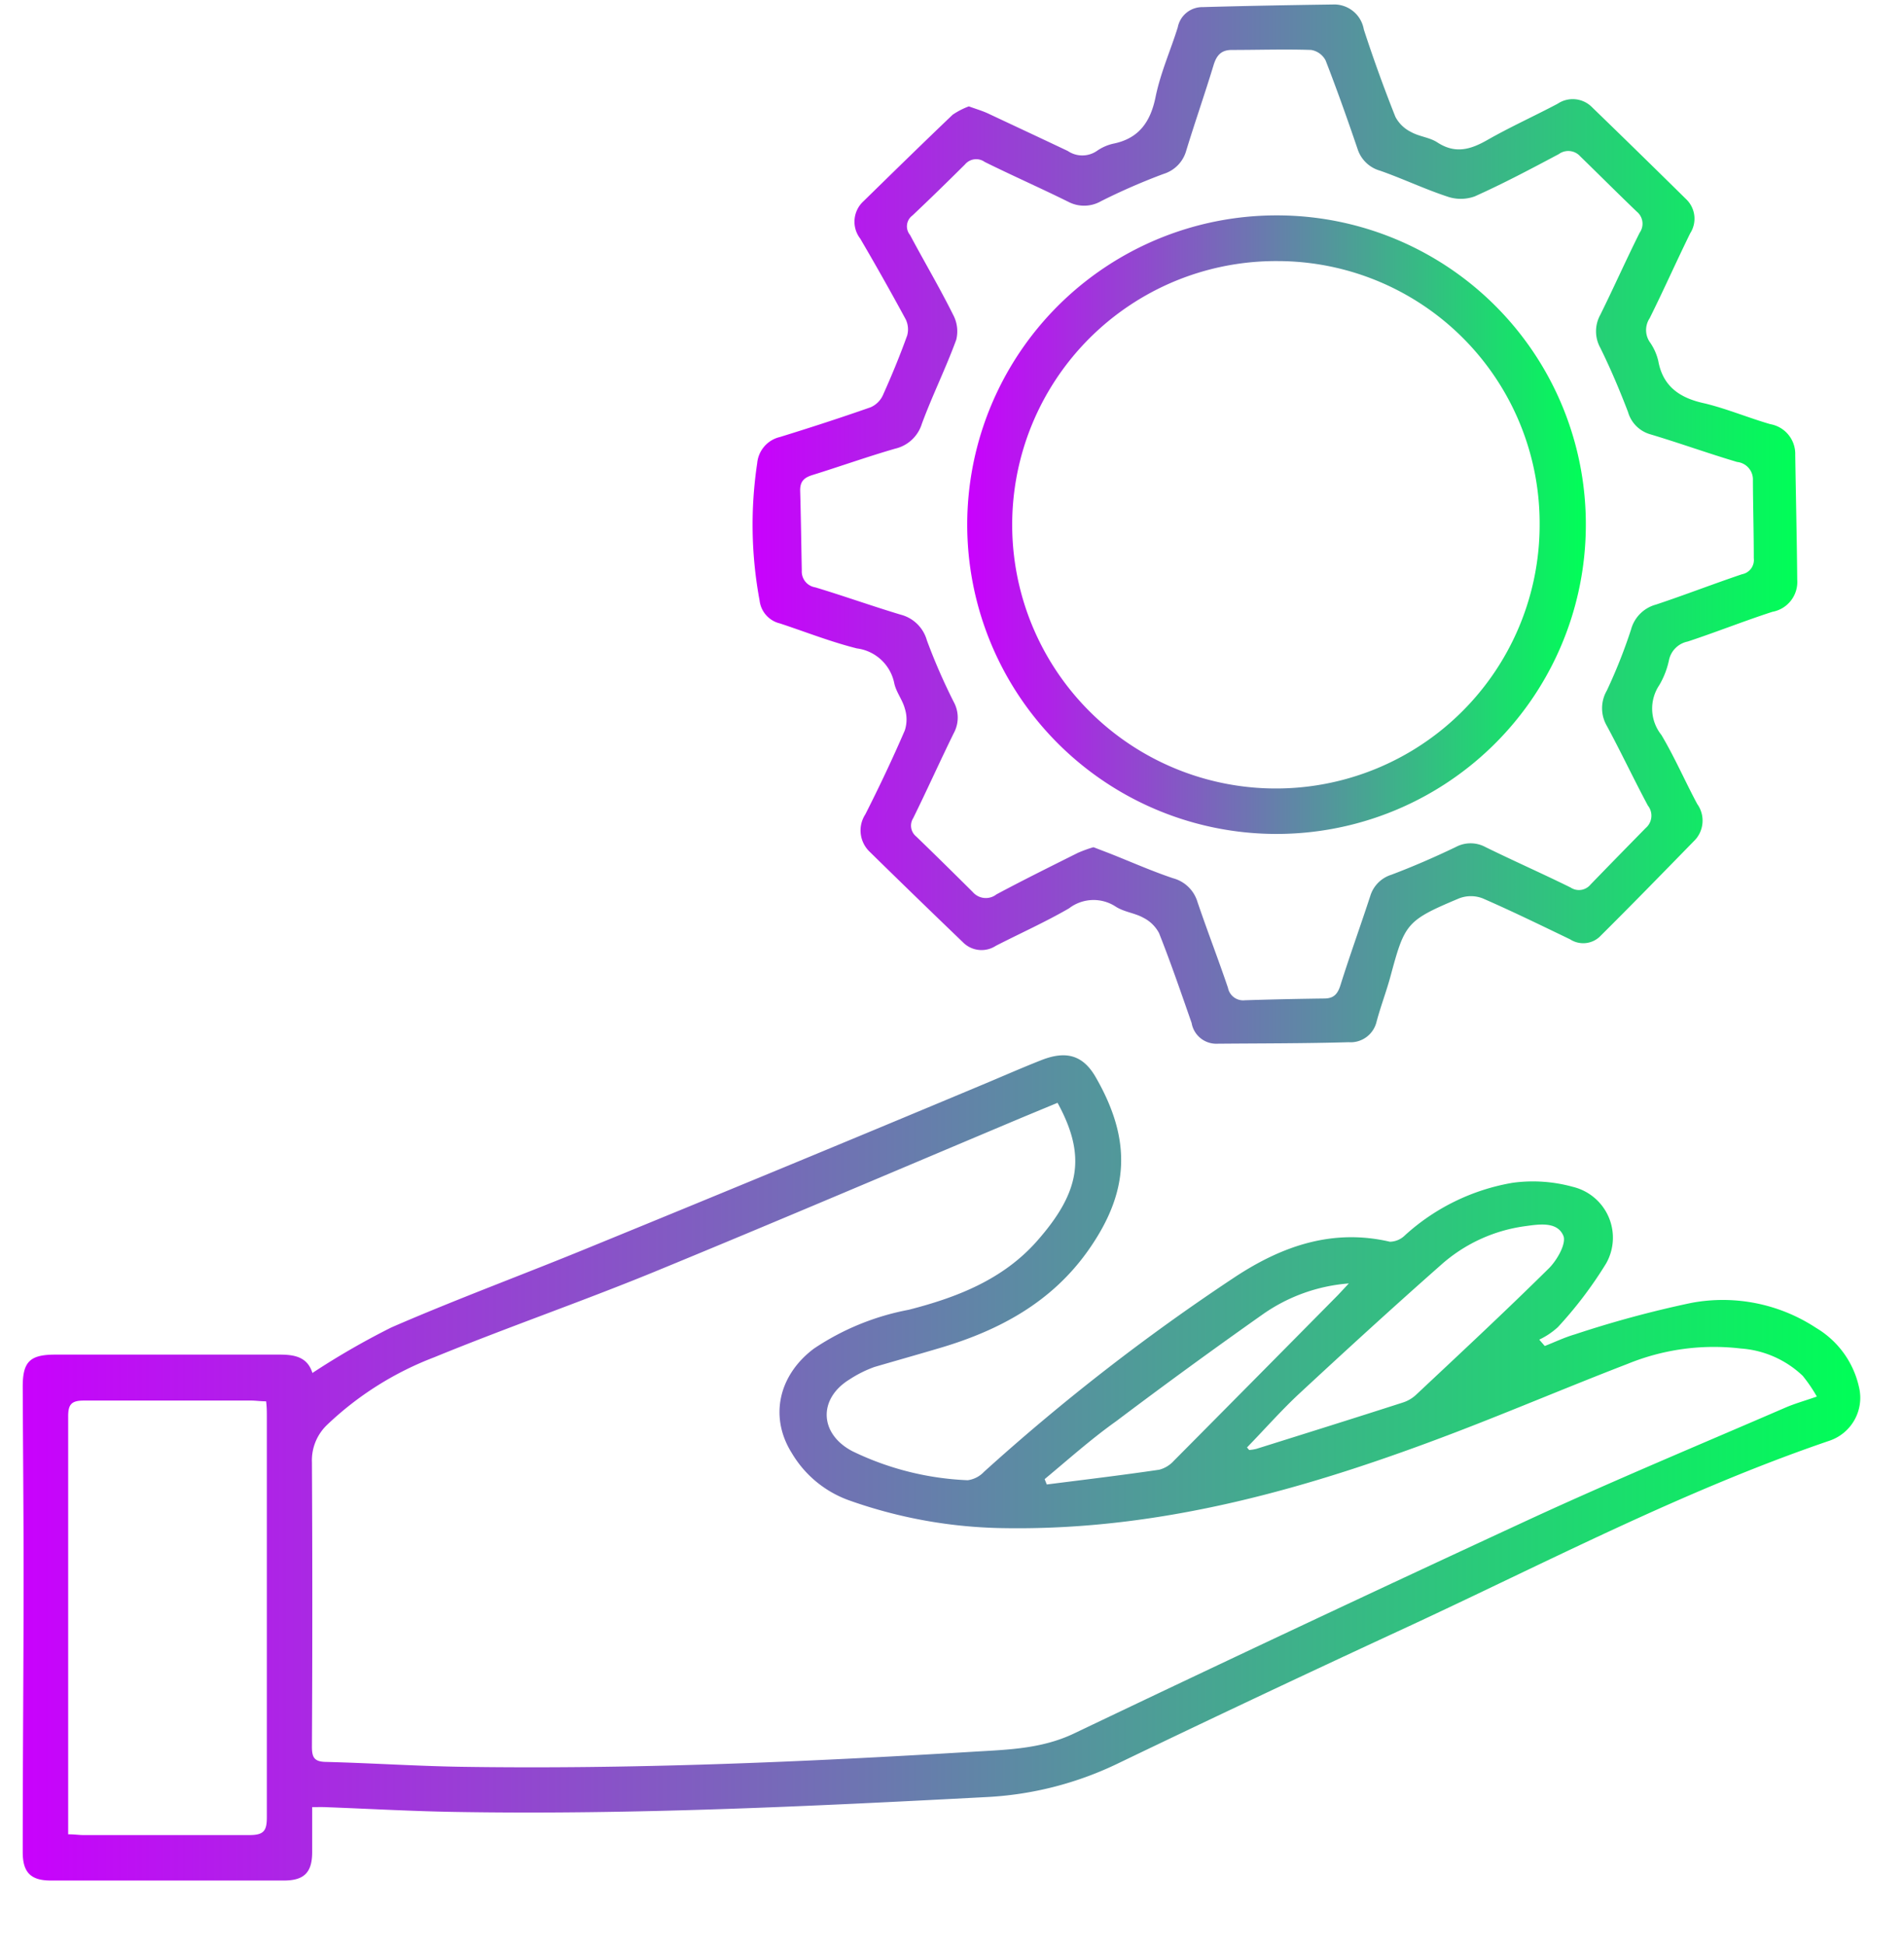 <svg id="Layer_1" data-name="Layer 1" xmlns="http://www.w3.org/2000/svg" xmlns:xlink="http://www.w3.org/1999/xlink" viewBox="0 0 152.48 155.76"><defs><style>.cls-1{fill:url(#linear-gradient);}.cls-2{fill:url(#linear-gradient-2);}.cls-3{fill:url(#linear-gradient-3);}</style><linearGradient id="linear-gradient" x1="1.8" y1="117.58" x2="148.95" y2="117.58" gradientUnits="userSpaceOnUse"><stop offset="0" stop-color="#c901fd"/><stop offset="1" stop-color="#00ff57"/></linearGradient><linearGradient id="linear-gradient-2" x1="60.28" y1="41.99" x2="143.89" y2="41.99" xlink:href="#linear-gradient"/><linearGradient id="linear-gradient-3" x1="77.49" y1="42.02" x2="127.03" y2="42.02" xlink:href="#linear-gradient"/></defs><path class="cls-1" d="M25,144.73c0,1.29,0,2.44,0,3.6,0,1.62-.63,2.27-2.23,2.28q-9.36,0-18.7,0c-1.6,0-2.25-.64-2.25-2.27,0-7.43.07-14.85.07-22.28,0-5-.05-10-.07-15,0-2,.57-2.56,2.57-2.57,6,0,12,0,18,0,1.21,0,2.23.19,2.63,1.47a61.45,61.45,0,0,1,6.33-3.65C36.66,104,42.12,102,47.5,99.78Q63,93.44,78.38,87c1.69-.7,3.37-1.45,5.08-2.12,1.93-.74,3.28-.38,4.3,1.41,2.87,5,2.7,9.12-.56,13.78-2.93,4.2-7.16,6.49-12,7.91-1.72.51-3.46,1-5.17,1.5a9.45,9.45,0,0,0-2,1c-2.52,1.55-2.42,4.36.24,5.75a23.26,23.26,0,0,0,9.23,2.32,2.19,2.19,0,0,0,1.3-.67,169,169,0,0,1,20.14-15.63c3.75-2.46,7.78-3.87,12.37-2.8a1.76,1.76,0,0,0,1.21-.52,17.06,17.06,0,0,1,8.61-4.2,12,12,0,0,1,4.82.32,4.19,4.19,0,0,1,2.68,6.13,32.55,32.55,0,0,1-3.87,5.11,6,6,0,0,1-1.49,1l.44.51c.8-.31,1.58-.69,2.41-.93a85.62,85.62,0,0,1,9.32-2.52,13.6,13.6,0,0,1,10,2,7.36,7.36,0,0,1,3.43,4.72,3.63,3.63,0,0,1-2.37,4.32c-11.72,4-22.64,9.74-33.83,14.93Q101.1,135.67,89.6,141.2a27.34,27.34,0,0,1-10.67,2.73c-14.09.74-28.17,1.42-42.28,1.19-3.48-.05-6.95-.25-10.42-.38C25.88,144.72,25.53,144.73,25,144.73Zm59.7-56.41-2.82,1.17c-9.86,4.15-19.7,8.35-29.6,12.42-5.79,2.37-11.72,4.42-17.52,6.8a25.66,25.66,0,0,0-8.56,5.4,3.93,3.93,0,0,0-1.22,3q.06,11.39,0,22.77c0,.85.17,1.21,1.1,1.23,3.6.09,7.19.33,10.78.39,13.67.21,27.32-.37,41-1.2,2.77-.17,5.53-.21,8.18-1.48q18.26-8.72,36.63-17.22c6.71-3.09,13.53-5.93,20.3-8.86.76-.33,1.56-.55,2.53-.89a12.2,12.2,0,0,0-1.13-1.66A8,8,0,0,0,139.4,108a18.26,18.26,0,0,0-9.05,1.23c-4.62,1.78-9.18,3.72-13.8,5.49-11.58,4.43-23.38,7.85-36,7.67a38.53,38.53,0,0,1-12.53-2.22,8.75,8.75,0,0,1-4.6-3.78c-1.82-2.88-1.09-6.24,1.76-8.38a20.37,20.37,0,0,1,7.59-3.11c3.91-1,7.58-2.44,10.29-5.52C86.52,95.45,87,92.54,84.69,88.32ZM5.46,146.91c.52,0,.87.06,1.22.06,4.43,0,8.87,0,13.3,0,1.13,0,1.39-.33,1.39-1.41,0-10.71,0-21.41,0-32.12,0-.38,0-.77-.06-1.21-.47,0-.83-.06-1.18-.06-4.47,0-8.95,0-13.42,0-1,0-1.26.32-1.25,1.3q0,16,0,32Zm94.39-31,.19.22a3.56,3.56,0,0,0,.57-.09c3.92-1.23,7.85-2.46,11.76-3.72a2.83,2.83,0,0,0,1-.58c3.58-3.36,7.17-6.7,10.66-10.15.66-.65,1.43-2,1.17-2.62-.5-1.18-2-.91-3.11-.76a12.66,12.66,0,0,0-6.75,3.15c-3.83,3.38-7.6,6.83-11.35,10.31C102.57,113,101.23,114.52,99.85,115.94Zm-16.2,2.53.18.45c3-.38,6-.74,9-1.18A2.37,2.37,0,0,0,94,117q6.58-6.63,13.15-13.28l.87-.93a13.8,13.8,0,0,0-6.83,2.43q-6,4.23-11.81,8.61C87.37,115.26,85.54,116.9,83.65,118.47Z"/><path class="cls-2" d="M77.59,8.52c.57.21,1.07.35,1.54.57,2.13,1,4.27,2,6.38,3a2.07,2.07,0,0,0,2.33,0,3.71,3.71,0,0,1,1.3-.58c2.08-.41,3-1.77,3.4-3.73s1.2-3.73,1.78-5.59a2,2,0,0,1,2-1.62c3.47-.1,6.94-.16,10.4-.21a2.41,2.41,0,0,1,2.5,2q1.15,3.53,2.53,7A2.81,2.81,0,0,0,113,10.57c.65.37,1.49.43,2.1.83,1.42.93,2.63.6,4-.18,1.84-1.05,3.77-1.92,5.64-2.91a2.17,2.17,0,0,1,2.76.28q3.78,3.66,7.52,7.35a2.16,2.16,0,0,1,.34,2.74c-1.11,2.26-2.13,4.56-3.25,6.81a1.71,1.71,0,0,0,0,1.89,4.34,4.34,0,0,1,.69,1.52c.38,2.11,1.8,3,3.73,3.41,1.77.43,3.48,1.15,5.24,1.66a2.42,2.42,0,0,1,2,2.46c.05,3.34.13,6.69.16,10A2.43,2.43,0,0,1,141.94,49c-2.28.74-4.51,1.63-6.78,2.38a1.92,1.92,0,0,0-1.5,1.48,6.64,6.64,0,0,1-.77,2,3.38,3.38,0,0,0,.16,4c1.06,1.78,1.89,3.7,2.87,5.53a2.29,2.29,0,0,1-.29,3c-2.5,2.56-5,5.13-7.54,7.65a1.93,1.93,0,0,1-2.35.19c-2.33-1.12-4.66-2.26-7-3.28a2.62,2.62,0,0,0-1.89,0c-4.21,1.77-4.35,2-5.48,6.19-.34,1.27-.82,2.5-1.15,3.77A2.14,2.14,0,0,1,108,83.47c-3.5.1-7,.09-10.51.12a2,2,0,0,1-2.06-1.66c-.84-2.41-1.67-4.83-2.61-7.2a2.88,2.88,0,0,0-1.26-1.23c-.68-.38-1.55-.46-2.21-.89a3.23,3.23,0,0,0-3.74.14c-1.9,1.1-3.91,2-5.86,3a2.09,2.09,0,0,1-2.64-.29q-3.75-3.6-7.46-7.24a2.36,2.36,0,0,1-.35-3c1.12-2.21,2.18-4.45,3.16-6.72a2.86,2.86,0,0,0,0-1.76c-.18-.68-.68-1.29-.84-2a3.51,3.51,0,0,0-3-2.81c-2.08-.52-4.1-1.32-6.16-2a2.14,2.14,0,0,1-1.63-1.84,33.11,33.11,0,0,1-.19-11,2.37,2.37,0,0,1,1.82-2.09c2.43-.75,4.86-1.54,7.26-2.38a1.93,1.93,0,0,0,1-1c.7-1.56,1.35-3.14,1.93-4.75a1.84,1.84,0,0,0-.12-1.3q-1.77-3.27-3.64-6.46a2.22,2.22,0,0,1,.27-3c2.37-2.32,4.73-4.63,7.13-6.92A6,6,0,0,1,77.59,8.52Zm10,59.34,1.25.48c1.7.67,3.38,1.42,5.11,2a2.79,2.79,0,0,1,1.95,1.9c.78,2.3,1.66,4.57,2.44,6.87a1.24,1.24,0,0,0,1.36,1q3.16-.1,6.34-.14c.76,0,1.08-.34,1.31-1.07.75-2.39,1.61-4.76,2.39-7.15a2.56,2.56,0,0,1,1.68-1.69c1.75-.66,3.47-1.41,5.16-2.22a2.51,2.51,0,0,1,2.38,0c2.26,1.11,4.57,2.13,6.82,3.24a1.2,1.2,0,0,0,1.59-.23c1.47-1.52,2.92-3,4.42-4.53a1.3,1.3,0,0,0,.18-1.8c-1.13-2.11-2.15-4.28-3.29-6.39a2.81,2.81,0,0,1,0-2.82,42.15,42.15,0,0,0,1.94-4.89,2.83,2.83,0,0,1,2-2c2.31-.77,4.58-1.65,6.89-2.43a1.16,1.16,0,0,0,.94-1.28c0-2.08-.06-4.15-.07-6.23A1.41,1.41,0,0,0,139.12,37c-2.33-.69-4.62-1.52-7-2.23A2.59,2.59,0,0,1,130.38,33c-.67-1.75-1.4-3.48-2.23-5.16a2.72,2.72,0,0,1,0-2.61c1.08-2.18,2.07-4.41,3.16-6.59a1.25,1.25,0,0,0-.23-1.69c-1.52-1.46-3-2.94-4.53-4.43a1.28,1.28,0,0,0-1.71-.18c-2.22,1.18-4.44,2.36-6.74,3.39a3.28,3.28,0,0,1-2.23,0c-1.81-.6-3.55-1.43-5.35-2.06a2.64,2.64,0,0,1-1.8-1.74c-.81-2.38-1.65-4.75-2.56-7.09A1.6,1.6,0,0,0,105,4c-2.11-.07-4.23,0-6.35,0-.86,0-1.23.44-1.47,1.24C96.49,7.51,95.7,9.77,95,12.06a2.71,2.71,0,0,1-1.82,1.87c-1.72.64-3.41,1.38-5,2.18a2.72,2.72,0,0,1-2.61.06c-2.22-1.1-4.49-2.1-6.71-3.2a1.17,1.17,0,0,0-1.58.2c-1.39,1.38-2.79,2.75-4.21,4.09a1.08,1.08,0,0,0-.19,1.56C74,20.93,75.23,23,76.33,25.21a2.8,2.8,0,0,1,.25,2c-.83,2.27-1.91,4.45-2.75,6.72a2.93,2.93,0,0,1-2.13,2c-2.22.64-4.4,1.42-6.62,2.11-.64.2-1,.47-1,1.22.06,2.15.09,4.3.13,6.45a1.28,1.28,0,0,0,1.08,1.33c2.29.69,4.55,1.5,6.85,2.19a2.94,2.94,0,0,1,2.09,2.06,47.74,47.74,0,0,0,2.15,4.93,2.61,2.61,0,0,1,0,2.5c-1.11,2.26-2.14,4.56-3.25,6.81A1.12,1.12,0,0,0,73.38,67c1.52,1.47,3,2.93,4.52,4.44a1.38,1.38,0,0,0,1.9.19c2.15-1.15,4.33-2.23,6.51-3.32A10.49,10.49,0,0,1,87.54,67.86Z"/><path class="cls-3" d="M127,42.07A24.77,24.77,0,1,1,102.3,17.25,24.74,24.74,0,0,1,127,42.07Zm-24.7-21.16a21.12,21.12,0,1,0,21,21.05A21,21,0,0,0,102.33,20.91Z"/></svg>
